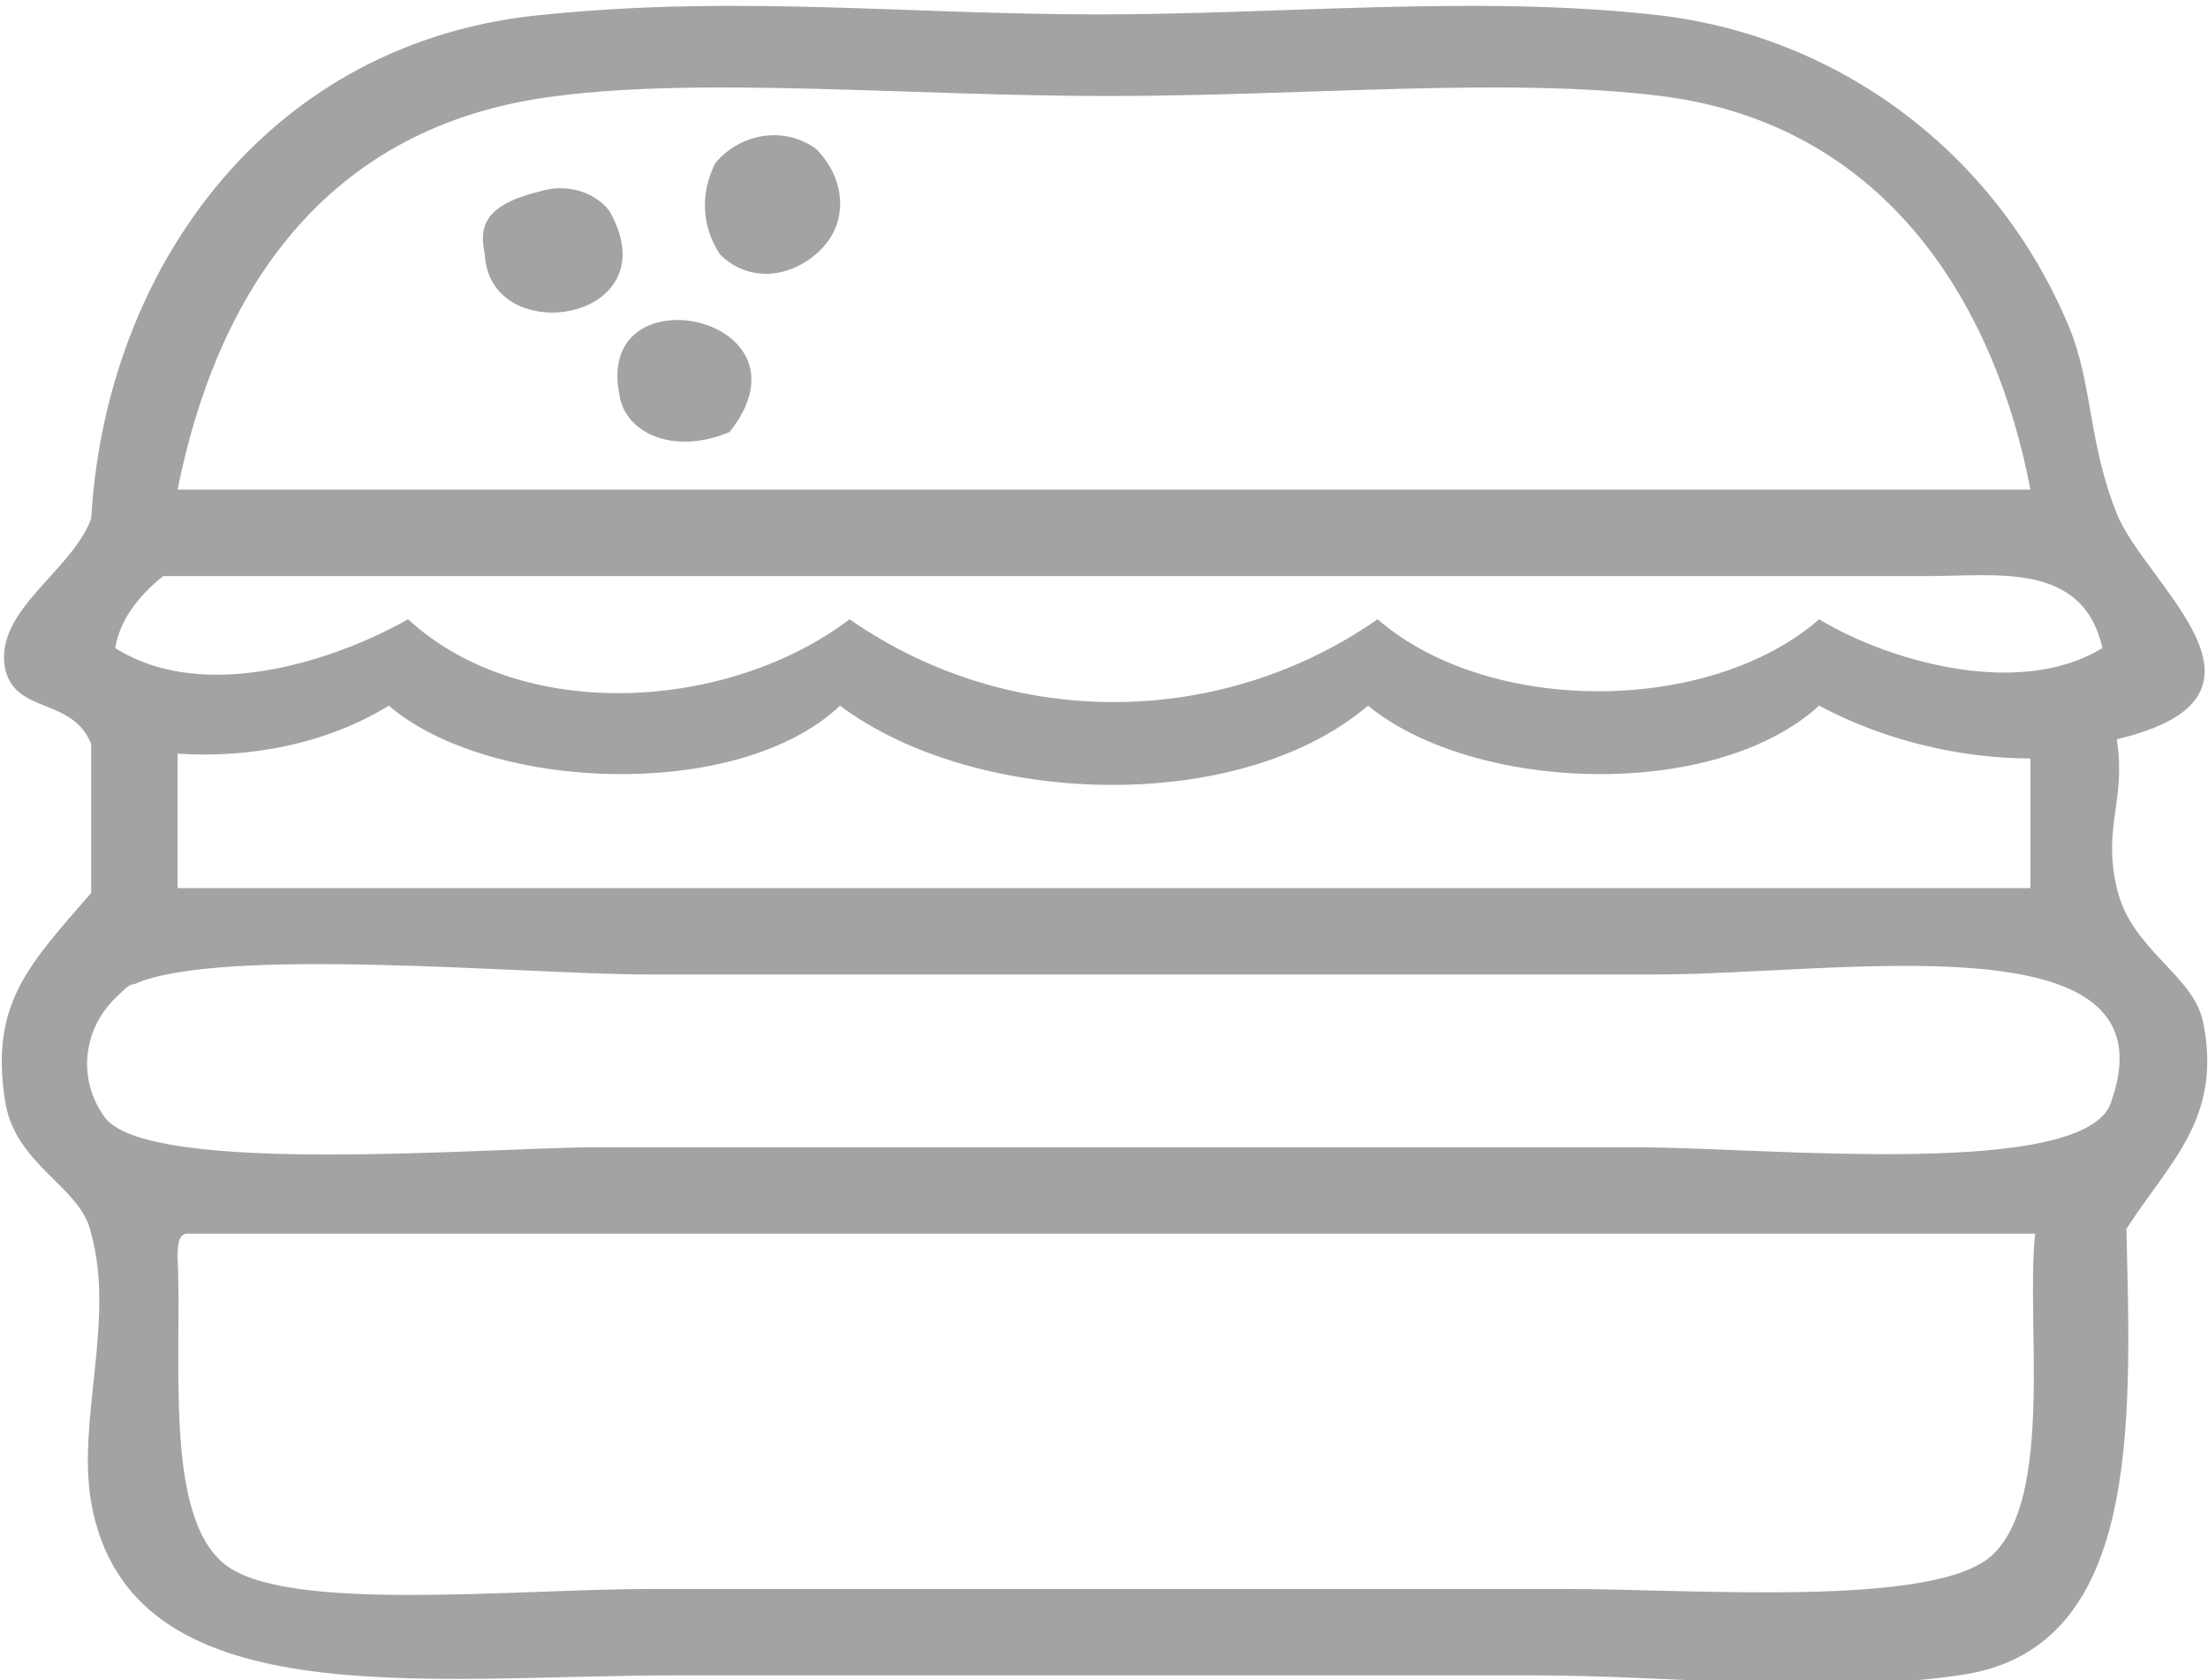 <?xml version="1.0" encoding="utf-8"?>
<!-- Generator: Adobe Illustrator 21.1.0, SVG Export Plug-In . SVG Version: 6.00 Build 0)  -->
<svg version="1.1" id="Layer_1" xmlns="http://www.w3.org/2000/svg" xmlns:xlink="http://www.w3.org/1999/xlink" x="0px" y="0px"
	 viewBox="0 0 46 35" style="enable-background:new 0 0 46 35;" xml:space="preserve">
<style type="text/css">
	.st0{fill:#A3A3A3;}
</style>
<title>svgAsset 4</title>
<g id="Layer_2">
	<g id="Header">
		<g id="Food_Menu">
			<g id="Burgers">
				<g id="burger_icon">
					<path class="st0" d="M45.9,21.3c-0.2-1-1.5-1.5-1.8-2.8s0.2-1.8,0-3.1c3.8-0.9,0.6-3.2,0-4.7s-0.5-2.7-1-3.9
						c-1.5-3.6-4.8-6.1-8.7-6.5c-3.7-0.4-7.7,0-11.5,0c-4,0-7.5-0.4-11.5,0C5.6,0.8,2.2,5.6,1.9,10.8c-0.4,1.1-2,1.9-1.8,3.1
						c0.2,1,1.4,0.6,1.8,1.6v3.1c-1.3,1.5-2.1,2.3-1.8,4.3c0.2,1.4,1.6,1.8,1.8,2.8c0.5,1.8-0.3,3.9,0,5.6c0.8,4.5,6.9,3.6,12.2,3.6
						h17.8c3,0,6.2,0.4,8.9,0c3.8-0.5,3.6-5.2,3.5-9.3C45.2,24.2,46.3,23.3,45.9,21.3z M11.6,2c3.1-0.4,7.4,0,11.5,0s8.3-0.4,11.5,0
						c4.8,0.6,7,4.5,7.7,8.2H3.7C4.5,6.2,6.7,2.6,11.6,2z M3.4,12h36.8c1.4,0,3.2-0.3,3.6,1.5c-1.8,1.1-4.6,0.2-5.9-0.6
						c-2.3,2-6.9,2-9.2,0c-3.3,2.3-7.7,2.3-11,0c-2.5,1.9-6.8,2.2-9.2,0c-1.4,0.8-4.2,1.8-6.1,0.6C2.5,12.9,2.9,12.4,3.4,12z
						 M42.3,15.8v2.7H3.7v-2.8c1.5,0.1,3.1-0.2,4.4-1c2.1,1.8,7.3,2,9.4,0c2.8,2.1,8.3,2.3,11,0c2.2,1.8,7.2,2,9.4,0
						C39.2,15.4,40.8,15.8,42.3,15.8L42.3,15.8z M41.5,32.4c-1.2,1.1-6.2,0.7-8.9,0.7h-19c-2.9,0-7.6,0.5-8.9-0.5s-0.9-4.3-1-6.4
						c0-0.2,0-0.5,0.2-0.5h38.5C42.2,27.5,42.8,31.2,41.5,32.4L41.5,32.4z M34.1,23.9H12.4c-2.2,0-9.2,0.6-10.2-0.6
						c-0.6-0.8-0.5-1.9,0.3-2.6c0.1-0.1,0.2-0.2,0.3-0.2c1.8-0.8,8.2-0.2,10.7-0.2h21c3.8,0,10.8-1.2,9.5,2.6
						C43.6,24.6,36.8,23.9,34.1,23.9L34.1,23.9z M15,5.3c0.6,0.6,1.5,0.5,2.1-0.1s0.5-1.5-0.1-2.1c-0.7-0.5-1.6-0.3-2.1,0.3
						C14.6,4,14.6,4.7,15,5.3z M12.7,4.4C12.4,4,11.8,3.8,11.2,4C10,4.3,10,4.8,10.1,5.3C10.2,7.3,14,6.7,12.7,4.4L12.7,4.4z
						 M12.9,8.2C13,9,14,9.5,15.2,9C17.1,6.6,12.4,5.6,12.9,8.2L12.9,8.2z"/>
				</g>
			</g>
		</g>
	</g>
</g>
</svg>
